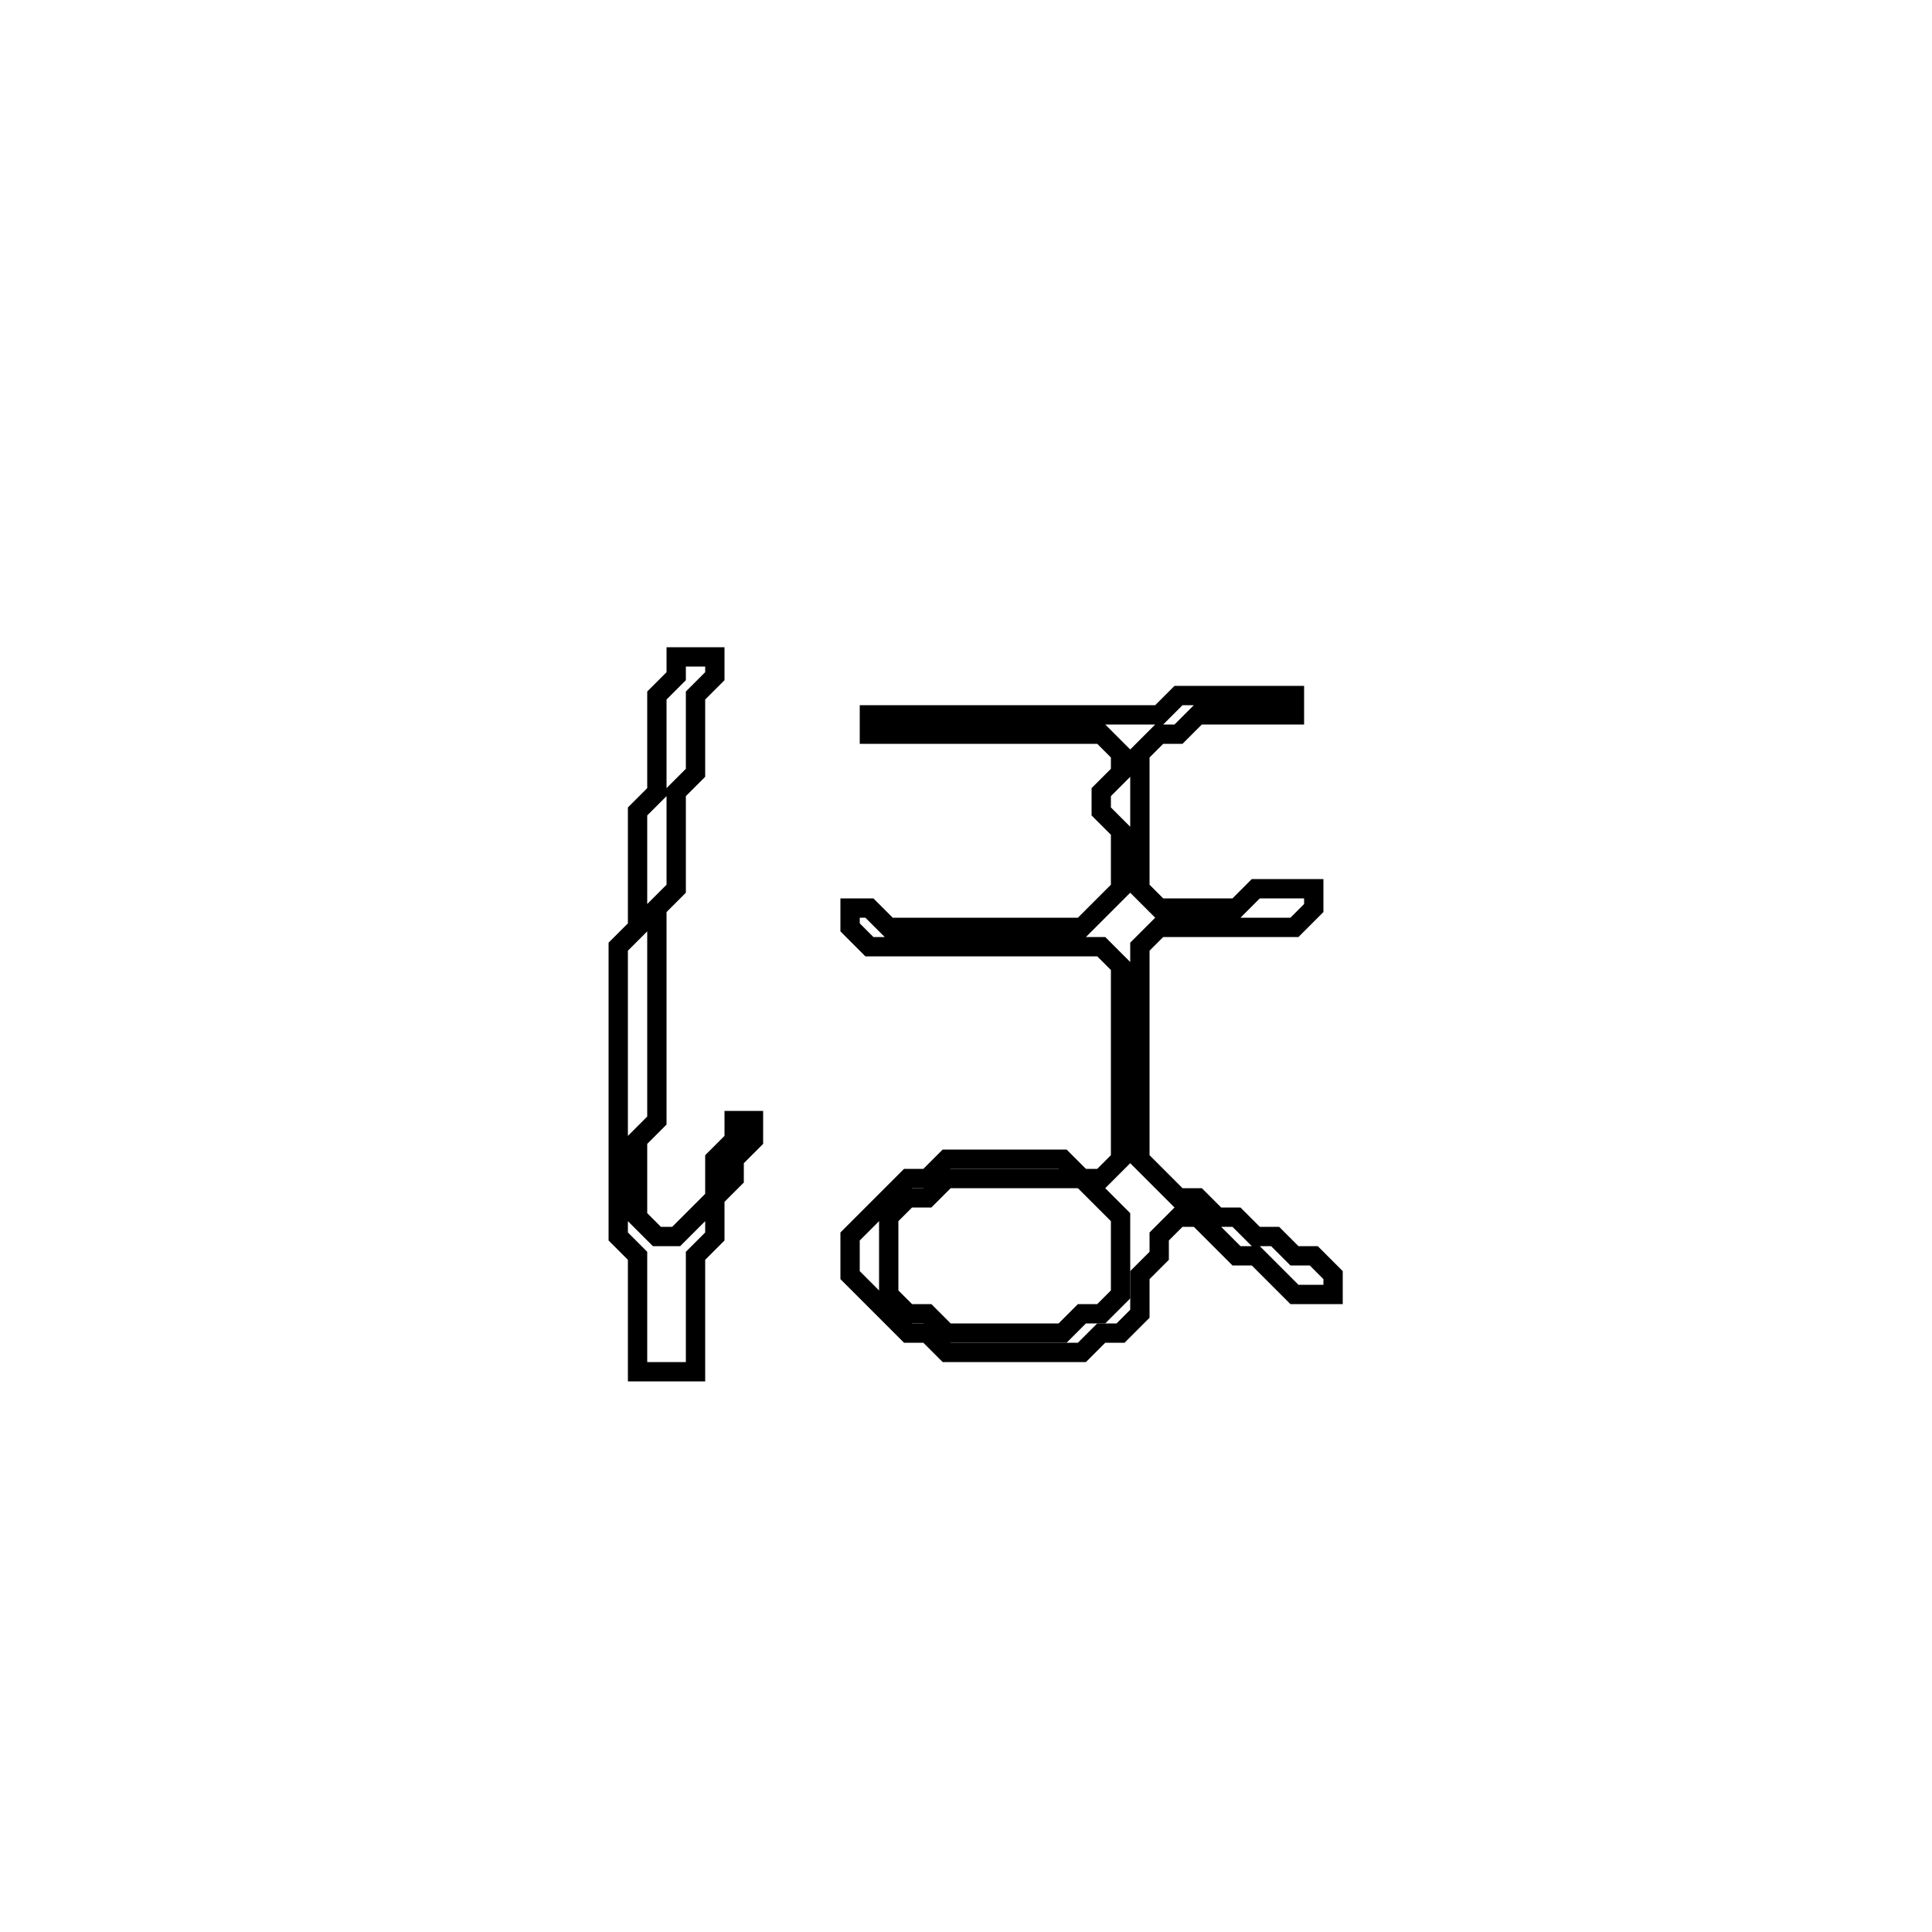 <?xml version="1.0" encoding="utf-8" ?>
<svg baseProfile="full" height="100" version="1.1" width="100" xmlns="http://www.w3.org/2000/svg" xmlns:ev="http://www.w3.org/2001/xml-events" xmlns:xlink="http://www.w3.org/1999/xlink"><defs /><polygon fill="none" id="1" points="61,36 60,37 45,37 45,38 57,38 58,39 58,40 57,41 57,42 58,43 58,46 56,48 46,48 45,47 44,47 44,48 45,49 57,49 58,50 58,60 57,61 56,61 55,60 49,60 48,61 47,61 44,64 44,66 47,69 48,69 49,70 56,70 57,69 58,69 59,68 59,66 60,65 60,64 61,63 62,63 64,65 65,65 67,67 69,67 69,66 68,65 67,65 66,64 65,64 64,63 63,63 62,62 61,62 59,60 59,49 60,48 67,48 68,47 68,46 65,46 64,47 60,47 59,46 59,39 60,38 61,38 62,37 67,37 67,36" stroke="black" stroke-width="1" /><polygon fill="none" id="2" points="48,62 49,61 56,61 58,63 58,67 57,68 56,68 55,69 49,69 48,68 47,68 46,67 46,63 47,62" stroke="black" stroke-width="1" /><polygon fill="none" id="3" points="35,34 35,35 34,36 34,41 33,42 33,48 32,49 32,64 33,65 33,71 36,71 36,65 37,64 37,62 38,61 38,60 39,59 39,58 38,58 38,59 37,60 37,62 35,64 34,64 33,63 33,59 34,58 34,47 35,46 35,41 36,40 36,36 37,35 37,34" stroke="black" stroke-width="1" /></svg>